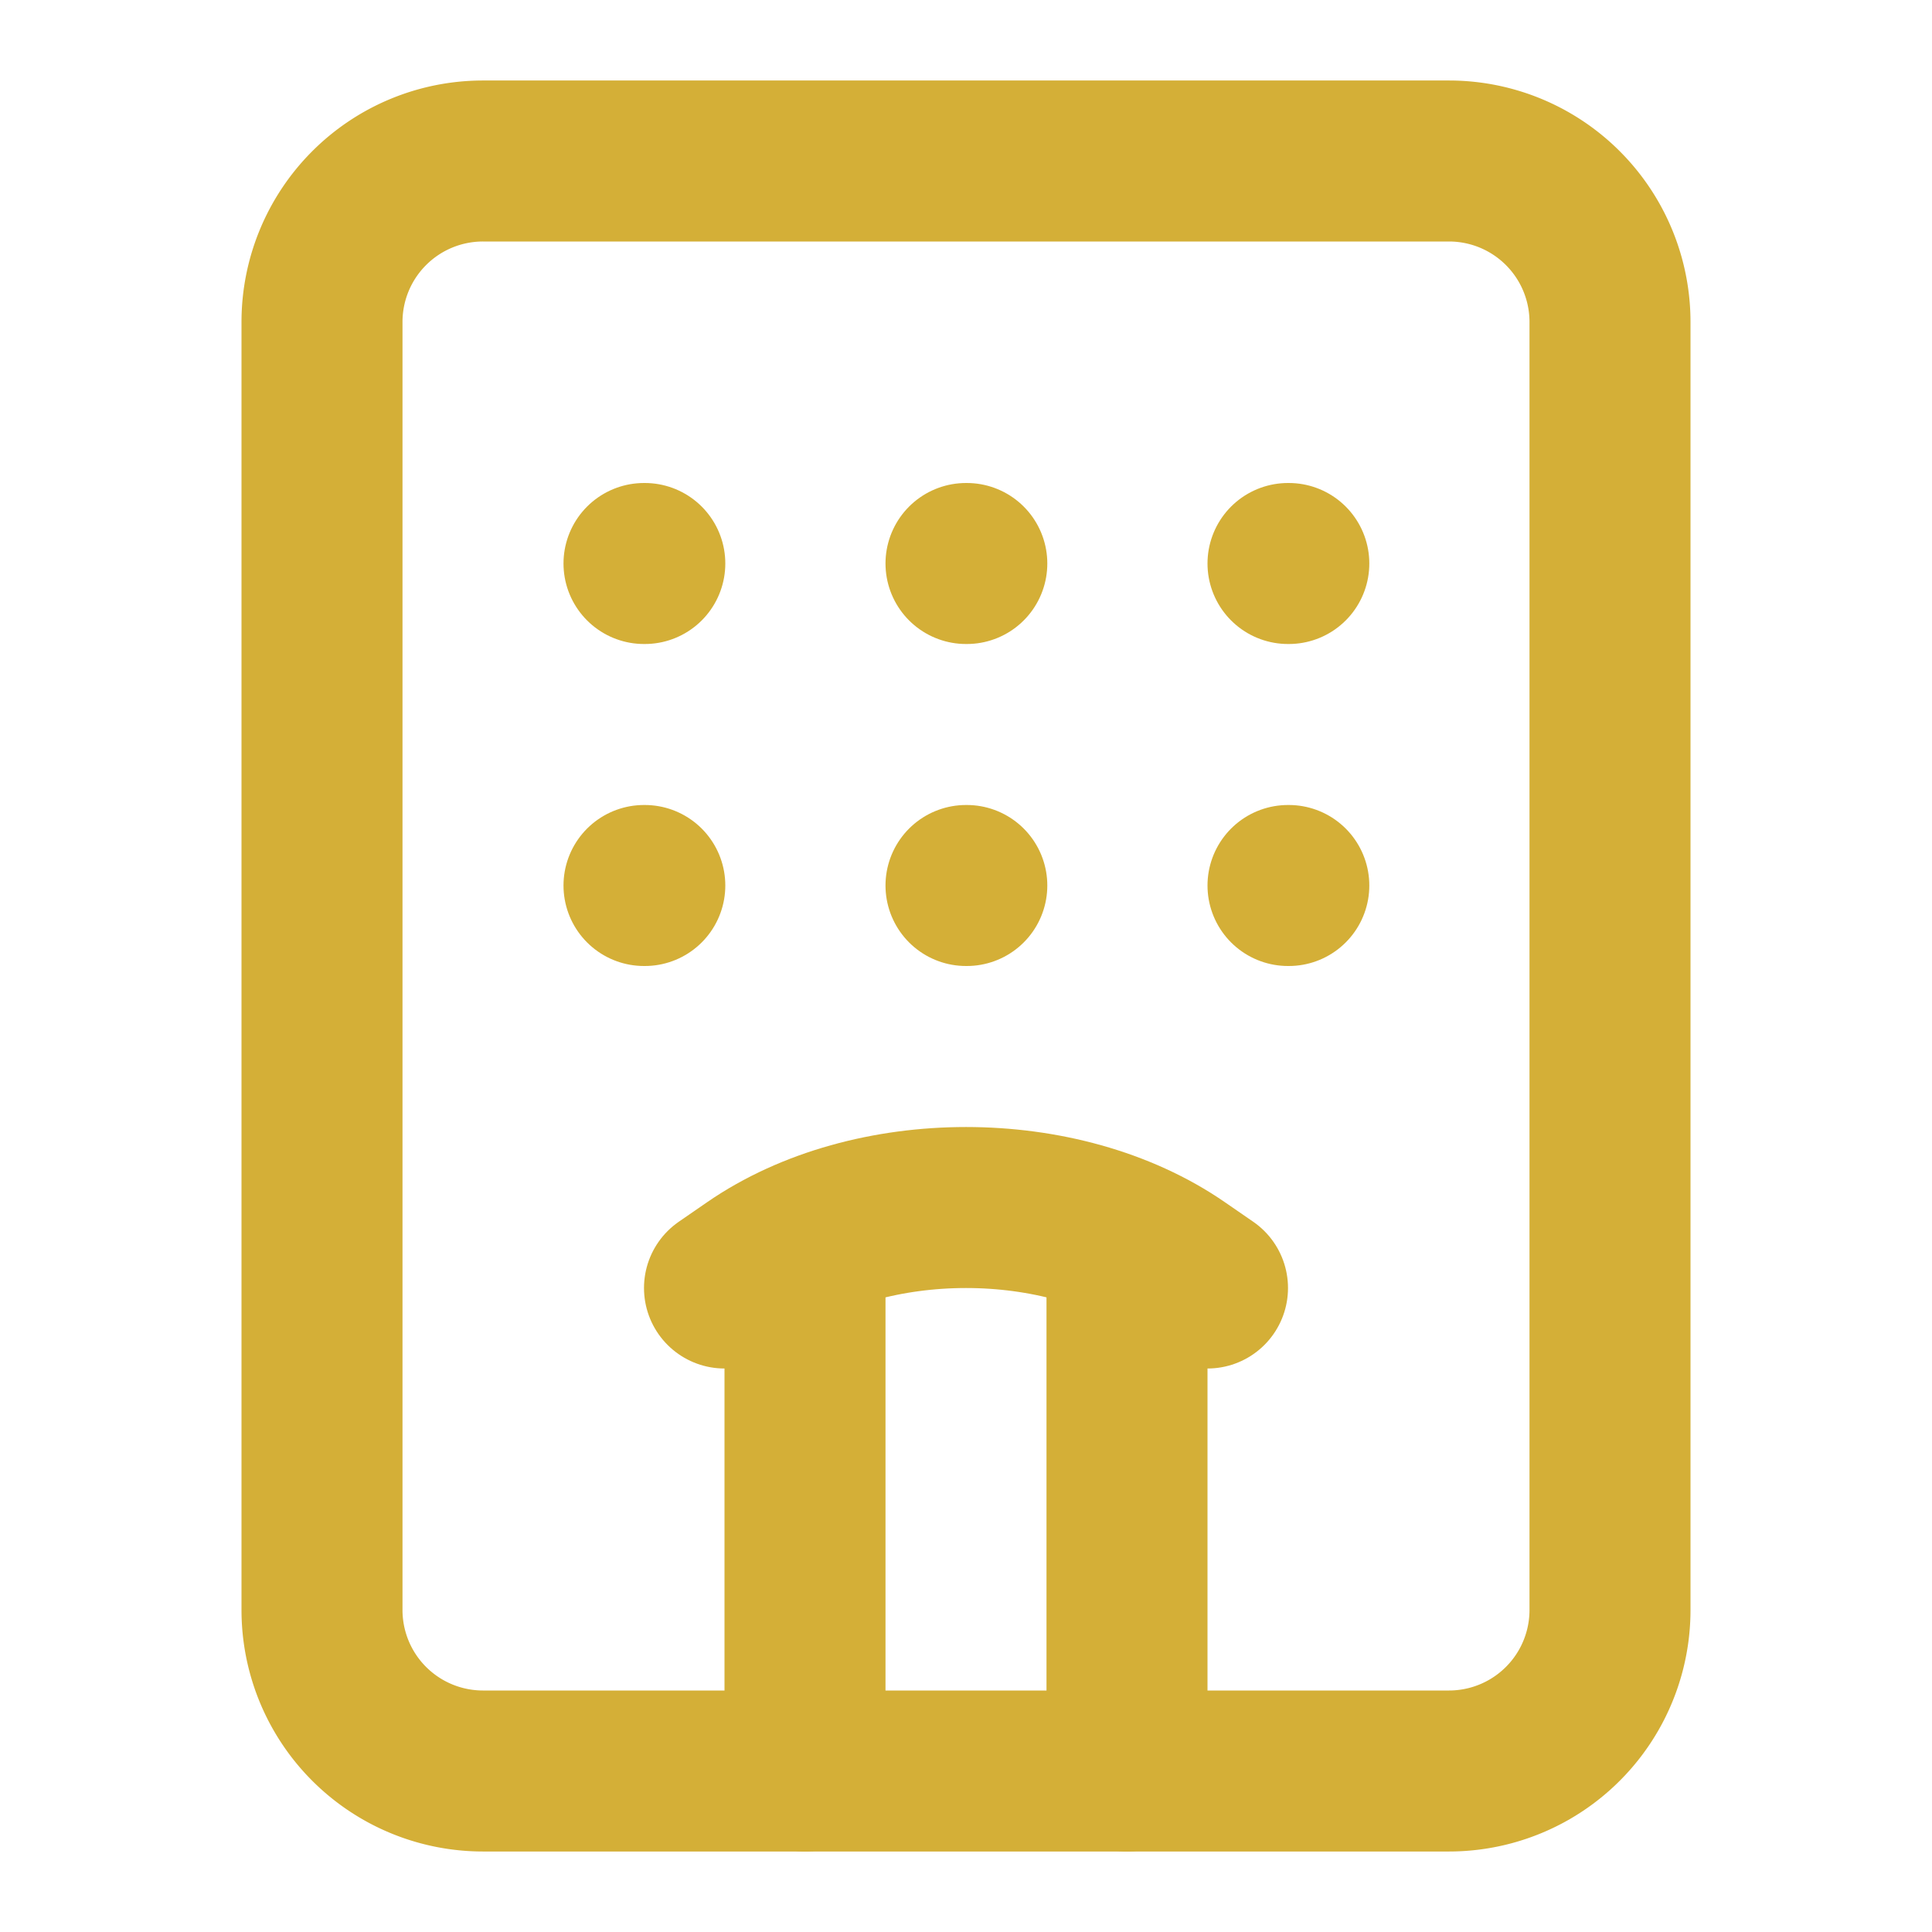 <svg xmlns="http://www.w3.org/2000/svg" width="24" height="24" viewBox="0 0 24 24" fill="none" stroke="#D4AF37" stroke-width="2" stroke-linecap="round" stroke-linejoin="round" class="lucide lucide-hotel">
  <path d="M18 2H6a2 2 0 0 0-2 2v16a2 2 0 0 0 2 2h12a2 2 0 0 0 2-2V4a2 2 0 0 0-2-2Z"/>
  <path d="m9 16 .348-.24c1.465-1.013 3.84-1.013 5.304 0L15 16"/>
  <path d="M8 7h.01"/>
  <path d="M16 7h.01"/>
  <path d="M12 7h.01"/>
  <path d="M12 11h.01"/>
  <path d="M16 11h.01"/>
  <path d="M8 11h.01"/>
  <path d="M10 22v-6.5m4 0V22"/>
</svg>